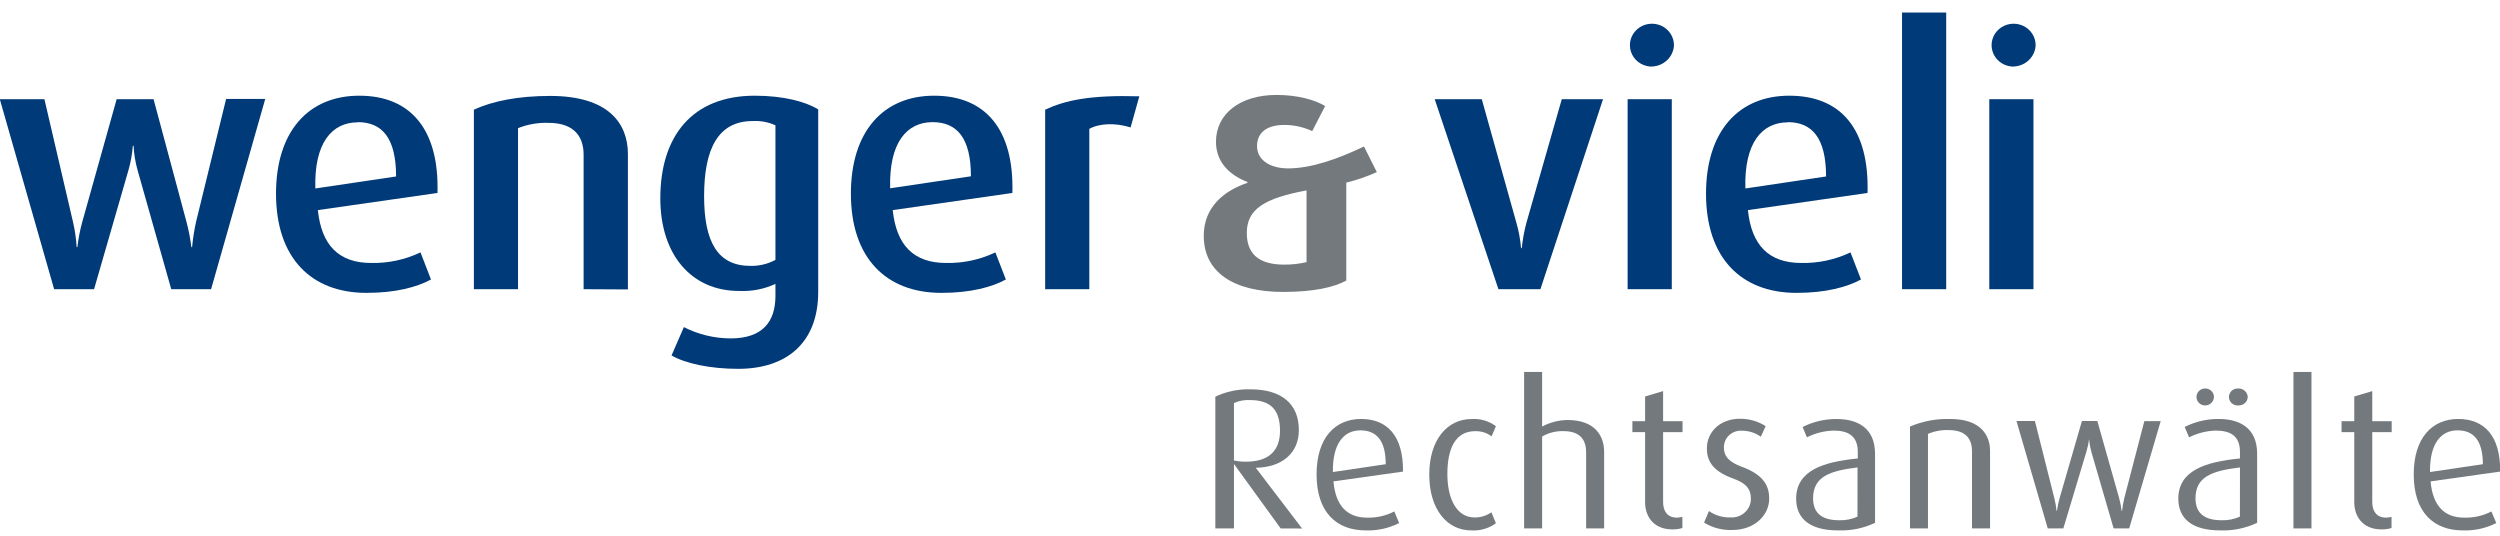 <svg width="140" height="30" viewBox="0 0 140 30" fill="none" xmlns="http://www.w3.org/2000/svg">
<g clip-path="url(#clip0)">
<path d="M71.717 29.592L69.124 26.01H69.102V29.592H68.059V22.213C68.668 21.924 69.34 21.783 70.018 21.801C71.806 21.801 72.736 22.65 72.736 24.078C72.736 25.385 71.785 26.166 70.339 26.195V26.216L72.918 29.597L71.717 29.592ZM69.996 22.404C69.689 22.387 69.382 22.444 69.102 22.57V25.787C69.325 25.835 69.552 25.857 69.779 25.854C71.064 25.854 71.681 25.229 71.681 24.123C71.681 22.949 71.154 22.404 69.996 22.404Z" fill="#73797C"/>
<path d="M74.674 26.957C74.788 28.319 75.444 28.988 76.555 28.988C77.085 29.003 77.611 28.884 78.08 28.642L78.352 29.29C77.776 29.583 77.131 29.726 76.482 29.703C74.865 29.703 73.728 28.711 73.728 26.565C73.728 24.523 74.761 23.462 76.218 23.462C77.675 23.462 78.591 24.398 78.569 26.409L74.674 26.957ZM76.177 24.099C75.283 24.099 74.617 24.803 74.642 26.433L77.601 25.996C77.599 24.634 77.061 24.099 76.177 24.099Z" fill="#73797C"/>
<path d="M82.39 29.703C81.031 29.703 80.039 28.52 80.039 26.578C80.039 24.637 81.037 23.465 82.412 23.465C82.9 23.433 83.383 23.576 83.771 23.867L83.529 24.436C83.267 24.239 82.943 24.136 82.613 24.145C81.49 24.145 81.053 25.137 81.053 26.544C81.053 27.951 81.58 28.978 82.578 28.978C82.915 28.983 83.245 28.881 83.518 28.687L83.771 29.301C83.375 29.591 82.885 29.734 82.39 29.703Z" fill="#73797C"/>
<path d="M88.823 29.591V25.327C88.823 24.703 88.551 24.144 87.562 24.144C87.139 24.129 86.721 24.233 86.358 24.446V29.591H85.35V20.83H86.358V23.888C86.794 23.654 87.282 23.527 87.779 23.52C89.35 23.52 89.831 24.446 89.831 25.295V29.591H88.823Z" fill="#73797C"/>
<path d="M93.662 29.647C92.539 29.647 92.126 28.854 92.126 28.129V24.2H91.414V23.586H92.126V22.203L93.134 21.901V23.586H94.222V24.2H93.134V28.118C93.134 28.597 93.352 28.988 93.914 28.988C94.016 28.984 94.116 28.969 94.213 28.943V29.568C94.035 29.622 93.849 29.649 93.662 29.647Z" fill="#73797C"/>
<path d="M97.01 29.679C96.451 29.701 95.899 29.558 95.428 29.266L95.7 28.618C96.049 28.864 96.473 28.989 96.903 28.975C97.05 28.985 97.197 28.966 97.335 28.919C97.474 28.871 97.601 28.796 97.708 28.699C97.816 28.602 97.902 28.484 97.961 28.353C98.019 28.222 98.05 28.081 98.05 27.938C98.05 27.314 97.705 27.033 97.031 26.787C95.827 26.354 95.585 25.729 95.585 25.102C95.585 24.208 96.308 23.451 97.431 23.451C97.944 23.445 98.448 23.589 98.877 23.864L98.605 24.457C98.306 24.241 97.944 24.123 97.572 24.121C97.438 24.109 97.303 24.125 97.177 24.168C97.05 24.211 96.934 24.279 96.836 24.369C96.738 24.459 96.661 24.568 96.61 24.689C96.559 24.81 96.535 24.94 96.539 25.07C96.539 25.65 96.974 25.93 97.572 26.152C98.776 26.599 99.075 27.224 99.075 27.917C99.083 28.832 98.271 29.679 97.01 29.679Z" fill="#73797C"/>
<path d="M102.935 29.703C101.329 29.703 100.584 29.023 100.584 27.928C100.584 26.34 102.12 25.861 104.036 25.674V25.306C104.036 24.38 103.462 24.113 102.677 24.113C102.157 24.128 101.648 24.257 101.187 24.491L100.945 23.912C101.533 23.615 102.186 23.461 102.848 23.465C103.995 23.465 105.003 23.944 105.003 25.417V29.279C104.36 29.584 103.65 29.729 102.935 29.703ZM104.022 26.176C102.462 26.367 101.533 26.689 101.533 27.907C101.533 28.777 102.076 29.134 103 29.134C103.351 29.145 103.7 29.077 104.019 28.933L104.022 26.176Z" fill="#73797C"/>
<path d="M110.432 29.591V25.258C110.432 24.7 110.19 24.086 109.136 24.086C108.735 24.067 108.335 24.14 107.967 24.298V29.589H106.959V23.888C107.67 23.583 108.442 23.438 109.217 23.464C110.938 23.464 111.443 24.39 111.443 25.25V29.591H110.432Z" fill="#73797C"/>
<path d="M119.235 29.592H118.363L117.113 25.295C117.05 25.065 117.008 24.829 116.988 24.592C116.959 24.83 116.909 25.065 116.838 25.295L115.547 29.592H114.675L112.922 23.576H113.955L115.042 27.896C115.102 28.131 115.143 28.369 115.167 28.61H115.189C115.221 28.369 115.271 28.13 115.338 27.896L116.588 23.576H117.45L118.675 27.904C118.736 28.139 118.782 28.378 118.814 28.618H118.836C118.861 28.374 118.902 28.132 118.961 27.893L120.083 23.584H120.999L119.235 29.592Z" fill="#73797C"/>
<path d="M124.337 29.703C122.731 29.703 121.986 29.023 121.986 27.927C121.986 26.34 123.522 25.861 125.438 25.674V25.306C125.438 24.38 124.864 24.113 124.079 24.113C123.56 24.128 123.051 24.257 122.59 24.491L122.342 23.909C122.93 23.612 123.583 23.458 124.245 23.462C125.392 23.462 126.4 23.941 126.4 25.414V29.277C125.759 29.581 125.05 29.728 124.337 29.703ZM123.465 22.705C123.369 22.7 123.277 22.668 123.2 22.612C123.123 22.556 123.065 22.48 123.032 22.392C122.999 22.304 122.994 22.209 123.017 22.118C123.039 22.027 123.088 21.945 123.159 21.881C123.229 21.818 123.317 21.776 123.411 21.76C123.506 21.745 123.603 21.757 123.691 21.795C123.778 21.833 123.853 21.895 123.904 21.973C123.956 22.052 123.983 22.144 123.981 22.237C123.976 22.365 123.919 22.486 123.823 22.574C123.727 22.662 123.599 22.709 123.468 22.705H123.465ZM125.438 26.176C123.878 26.367 122.948 26.689 122.948 27.906C122.948 28.777 123.492 29.134 124.416 29.134C124.767 29.145 125.116 29.076 125.435 28.933L125.438 26.176ZM125.346 22.705C125.278 22.71 125.211 22.701 125.147 22.68C125.084 22.658 125.026 22.624 124.976 22.579C124.927 22.535 124.888 22.481 124.861 22.421C124.834 22.361 124.82 22.296 124.82 22.23C124.82 22.165 124.834 22.1 124.861 22.04C124.888 21.98 124.927 21.926 124.976 21.881C125.026 21.837 125.084 21.803 125.147 21.781C125.211 21.759 125.278 21.751 125.346 21.756C125.481 21.751 125.612 21.799 125.711 21.889C125.81 21.979 125.868 22.103 125.873 22.234C125.87 22.299 125.855 22.362 125.827 22.421C125.799 22.48 125.76 22.532 125.711 22.576C125.662 22.62 125.605 22.654 125.543 22.676C125.481 22.698 125.415 22.708 125.348 22.705H125.346Z" fill="#73797C"/>
<path d="M128.434 29.591V20.83H129.442V29.591H128.434Z" fill="#73797C"/>
<path d="M133.375 29.647C132.252 29.647 131.839 28.854 131.839 28.129V24.2H131.127V23.586H131.839V22.203L132.847 21.901V23.586H133.934V24.2H132.847V28.118C132.847 28.597 133.065 28.988 133.627 28.988C133.728 28.984 133.829 28.969 133.926 28.943V29.568C133.748 29.622 133.562 29.649 133.375 29.647Z" fill="#73797C"/>
<path d="M136.114 26.957C136.228 28.319 136.883 28.988 137.994 28.988C138.525 29.003 139.05 28.884 139.519 28.642L139.791 29.29C139.215 29.583 138.571 29.726 137.921 29.703C136.304 29.703 135.168 28.711 135.168 26.565C135.168 24.523 136.201 23.462 137.657 23.462C139.114 23.462 140.03 24.398 140.008 26.409L136.114 26.957ZM137.617 24.099C136.723 24.099 136.057 24.803 136.081 26.433L139.041 25.996C139.038 24.634 138.5 24.099 137.617 24.099Z" fill="#73797C"/>
<path d="M11.821 16.195H9.59L7.703 9.525C7.578 9.081 7.503 8.624 7.481 8.163H7.44C7.404 8.624 7.322 9.08 7.195 9.525L5.268 16.195H3.031L-0.01 5.557H2.488L4.089 12.435C4.196 12.896 4.264 13.366 4.293 13.838H4.333C4.389 13.364 4.479 12.896 4.605 12.435L6.532 5.557H8.6L10.446 12.435C10.568 12.896 10.658 13.365 10.717 13.838H10.758C10.802 13.36 10.877 12.885 10.981 12.417L12.663 5.539H14.854L11.821 16.195Z" fill="#003A78"/>
<path d="M17.8 11.766C18.004 13.74 18.977 14.726 20.789 14.726C21.744 14.746 22.69 14.543 23.548 14.134L24.135 15.652C23.366 16.068 22.189 16.401 20.526 16.401C17.425 16.401 15.457 14.446 15.457 10.845C15.457 7.372 17.262 5.359 20.121 5.359C22.98 5.359 24.602 7.234 24.499 10.806L17.8 11.766ZM20.031 6.851C18.591 6.851 17.585 7.996 17.659 10.554L22.181 9.882C22.181 7.71 21.39 6.84 20.031 6.84V6.851Z" fill="#003A78"/>
<path d="M32.682 16.195V8.655C32.682 7.787 32.277 6.88 30.714 6.88C30.131 6.86 29.55 6.961 29.01 7.176V16.195H26.537V6.142C27.57 5.668 28.983 5.372 30.815 5.372C34.076 5.372 35.163 6.912 35.163 8.628V16.208L32.682 16.195Z" fill="#003A78"/>
<path d="M41.338 20.655C39.778 20.655 38.397 20.359 37.606 19.906L38.297 18.319C39.104 18.73 40 18.947 40.911 18.951C42.735 18.951 43.425 17.986 43.425 16.57V15.898C42.787 16.193 42.084 16.328 41.379 16.293C38.764 16.293 36.978 14.319 36.978 11.102C36.978 7.65 38.742 5.359 42.27 5.359C43.871 5.359 45.129 5.695 45.82 6.128V16.351C45.817 19.195 44.053 20.655 41.338 20.655ZM43.425 7.017C43.027 6.835 42.587 6.753 42.148 6.779C40.221 6.779 39.43 8.319 39.43 10.983C39.43 13.568 40.199 14.89 42.026 14.89C42.514 14.9 42.997 14.784 43.425 14.554V7.017Z" fill="#003A78"/>
<path d="M49.993 11.766C50.197 13.74 51.17 14.726 52.983 14.726C53.938 14.746 54.884 14.543 55.741 14.134L56.328 15.652C55.559 16.068 54.382 16.401 52.719 16.401C49.618 16.401 47.65 14.446 47.65 10.845C47.65 7.372 49.455 5.359 52.314 5.359C55.173 5.359 56.796 7.234 56.693 10.806L49.993 11.766ZM52.222 6.84C50.781 6.84 49.776 7.986 49.849 10.544L54.372 9.872C54.372 7.71 53.581 6.84 52.222 6.84Z" fill="#003A78"/>
<path d="M63.313 7.136C62.481 6.872 61.568 6.898 61.002 7.216V16.195H58.529V6.142C59.665 5.613 61.043 5.314 63.802 5.393L63.313 7.136Z" fill="#003A78"/>
<path d="M86.263 16.195H83.912L80.344 5.557H82.98L84.907 12.435C85.046 12.912 85.137 13.402 85.179 13.896H85.219C85.27 13.403 85.361 12.914 85.491 12.435L87.459 5.557H89.769L86.263 16.195Z" fill="#003A78"/>
<path d="M92.383 3.724C92.145 3.7 91.919 3.61 91.733 3.464C91.547 3.318 91.409 3.122 91.335 2.901C91.261 2.679 91.254 2.442 91.317 2.217C91.379 1.992 91.507 1.79 91.685 1.634C91.863 1.479 92.084 1.377 92.32 1.342C92.556 1.306 92.798 1.339 93.016 1.434C93.234 1.53 93.418 1.685 93.547 1.882C93.676 2.078 93.744 2.306 93.742 2.539C93.734 2.704 93.692 2.865 93.619 3.014C93.546 3.164 93.443 3.297 93.317 3.407C93.19 3.518 93.043 3.602 92.882 3.657C92.722 3.711 92.552 3.734 92.383 3.724ZM91.147 16.197V5.557H93.62V16.195L91.147 16.197Z" fill="#003A78"/>
<path d="M97.883 11.766C98.086 13.74 99.059 14.726 100.872 14.726C101.826 14.746 102.771 14.543 103.628 14.134L104.215 15.652C103.446 16.068 102.269 16.401 100.606 16.401C97.505 16.401 95.537 14.446 95.537 10.845C95.537 7.372 97.342 5.359 100.201 5.359C103.101 5.359 104.683 7.234 104.582 10.806L97.883 11.766ZM100.114 6.851C98.674 6.851 97.668 7.996 97.741 10.554L102.261 9.882C102.258 7.71 101.467 6.84 100.111 6.84L100.114 6.851Z" fill="#003A78"/>
<path d="M106.514 16.195V0.703H108.987V16.195H106.514Z" fill="#003A78"/>
<path d="M112.637 3.724C112.399 3.7 112.173 3.61 111.987 3.464C111.801 3.318 111.663 3.122 111.589 2.901C111.515 2.679 111.508 2.442 111.571 2.217C111.633 1.992 111.761 1.79 111.939 1.634C112.117 1.479 112.337 1.377 112.574 1.342C112.81 1.306 113.052 1.339 113.27 1.434C113.488 1.53 113.672 1.685 113.801 1.882C113.93 2.078 113.998 2.306 113.996 2.539C113.988 2.704 113.946 2.865 113.873 3.014C113.8 3.164 113.697 3.297 113.571 3.407C113.444 3.518 113.297 3.602 113.136 3.657C112.976 3.711 112.806 3.734 112.637 3.724ZM111.4 16.197V5.557H113.874V16.195L111.4 16.197Z" fill="#003A78"/>
<path d="M75.392 10.226V15.711C74.705 16.086 73.582 16.348 71.859 16.348C69.09 16.348 67.41 15.258 67.41 13.2C67.41 11.565 68.595 10.66 69.856 10.24V10.192C68.736 9.756 68.095 8.991 68.095 7.933C68.095 6.39 69.424 5.316 71.49 5.316C72.658 5.316 73.664 5.597 74.207 5.941L73.484 7.343C72.999 7.116 72.468 6.997 71.93 6.996C70.905 6.996 70.394 7.454 70.394 8.181C70.394 8.975 71.144 9.43 72.134 9.43C73.465 9.43 74.987 8.872 76.382 8.203L77.102 9.637C76.552 9.885 75.98 10.083 75.392 10.226ZM73.166 10.663C70.816 11.1 69.821 11.705 69.821 13.044C69.821 14.181 70.449 14.819 71.914 14.819C72.335 14.822 72.756 14.775 73.166 14.679V10.663Z" fill="#73797C"/>
</g>
<defs>
<clipPath id="clip0">
<rect y="0.703" width="140" height="29" fill="white"/>
</clipPath>
</defs>
</svg>
